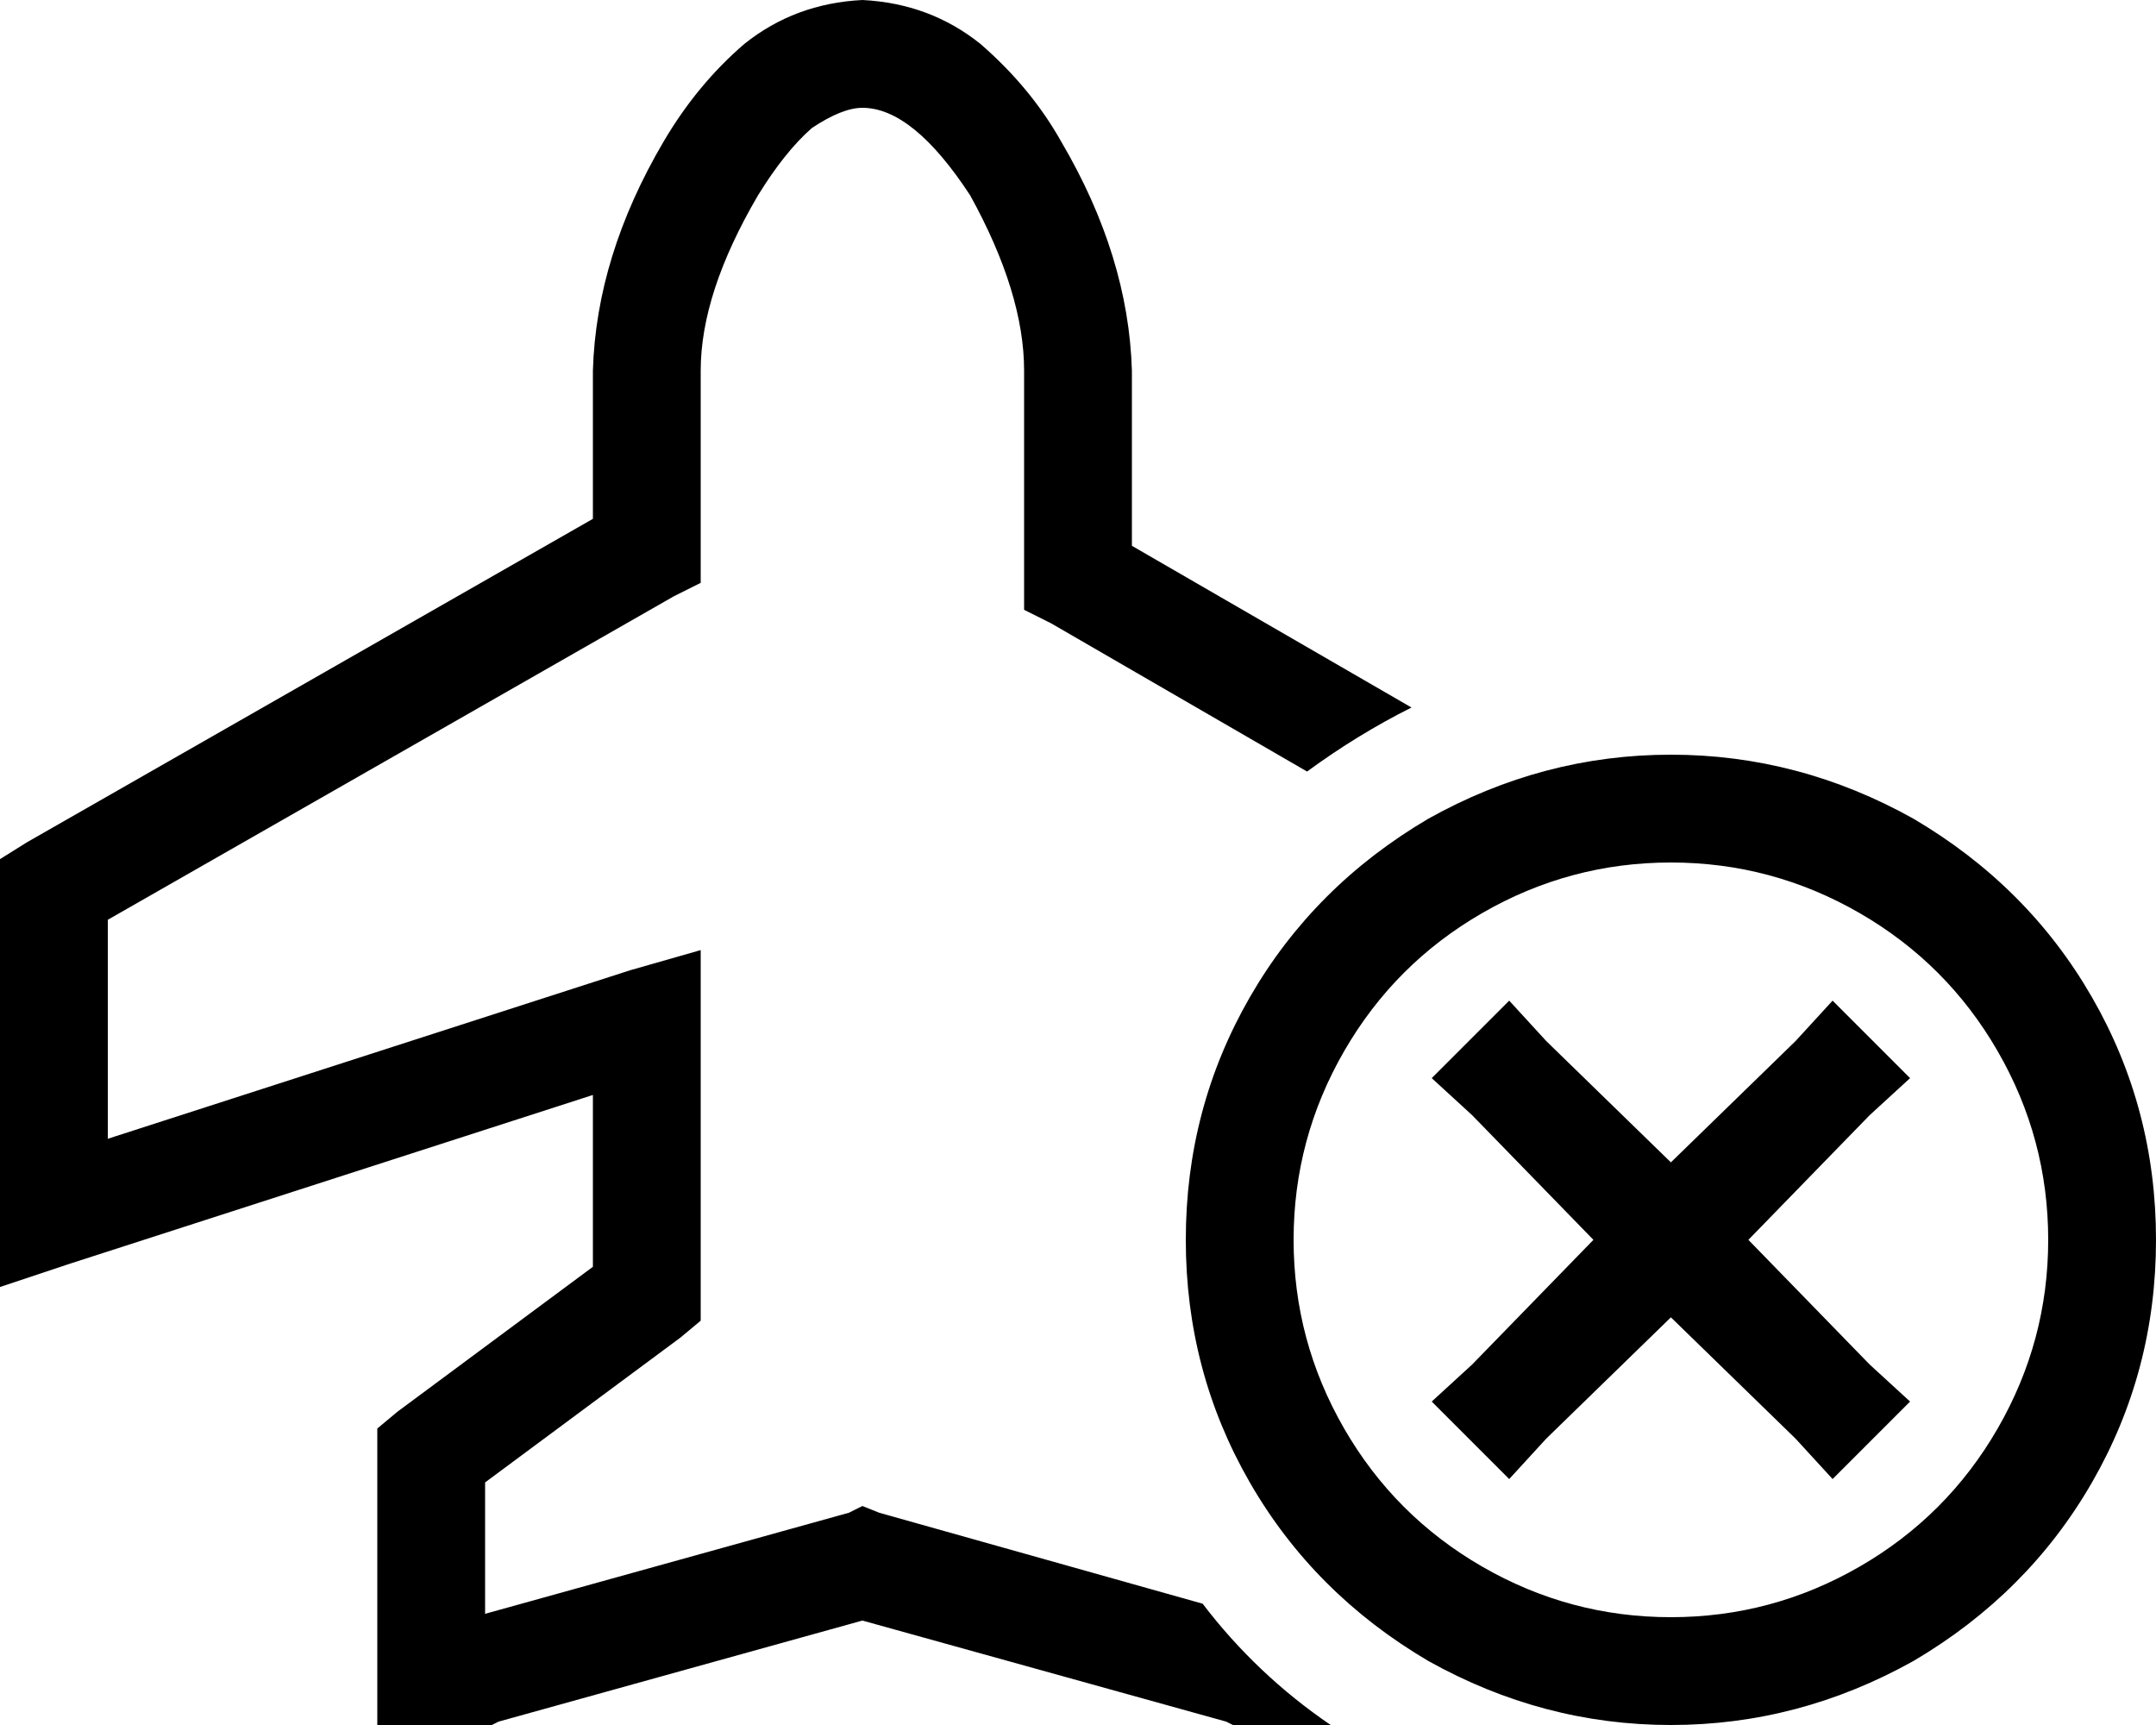 <svg xmlns="http://www.w3.org/2000/svg" viewBox="0 0 640 512">
    <path d="M 256 0 Q 236 1 221 13 Q 207 25 197 42 Q 177 76 176 110 L 176 154 L 8 250 L 0 255 L 0 264 L 0 360 L 0 382 L 21 375 L 176 325 L 176 376 L 118 419 L 112 424 L 112 432 L 112 496 L 112 512 L 128 512 L 144 512 L 146 512 L 148 511 L 256 481 L 364 511 L 366 512 L 368 512 L 384 512 L 395 512 Q 373 497 357 476 L 261 449 L 256 447 L 252 449 L 144 479 L 144 440 L 202 397 L 208 392 L 208 384 L 208 303 L 208 282 L 187 288 L 32 338 L 32 273 L 200 177 L 208 173 L 208 163 L 208 110 Q 208 87 225 58 Q 233 45 241 38 Q 250 32 256 32 Q 271 32 288 58 Q 304 87 304 110 L 304 171 L 304 181 L 312 185 L 388 229 Q 403 218 419 210 L 336 162 L 336 110 Q 335 76 315 42 Q 306 26 291 13 Q 276 1 256 0 L 256 0 Z M 384 368 Q 384 338 399 312 L 399 312 Q 414 286 440 271 Q 466 256 496 256 Q 526 256 552 271 Q 578 286 593 312 Q 608 338 608 368 Q 608 398 593 424 Q 578 450 552 465 Q 526 480 496 480 Q 466 480 440 465 Q 414 450 399 424 Q 384 398 384 368 L 384 368 Z M 640 368 Q 640 329 621 296 L 621 296 Q 602 263 568 243 Q 534 224 496 224 Q 458 224 424 243 Q 390 263 371 296 Q 352 329 352 368 Q 352 407 371 440 Q 390 473 424 493 Q 458 512 496 512 Q 534 512 568 493 Q 602 473 621 440 Q 640 407 640 368 L 640 368 Z M 555 331 L 567 320 L 544 297 L 533 309 L 496 345 L 459 309 L 448 297 L 425 320 L 437 331 L 473 368 L 437 405 L 425 416 L 448 439 L 459 427 L 496 391 L 533 427 L 544 439 L 567 416 L 555 405 L 519 368 L 555 331 L 555 331 Z"/>
</svg>
